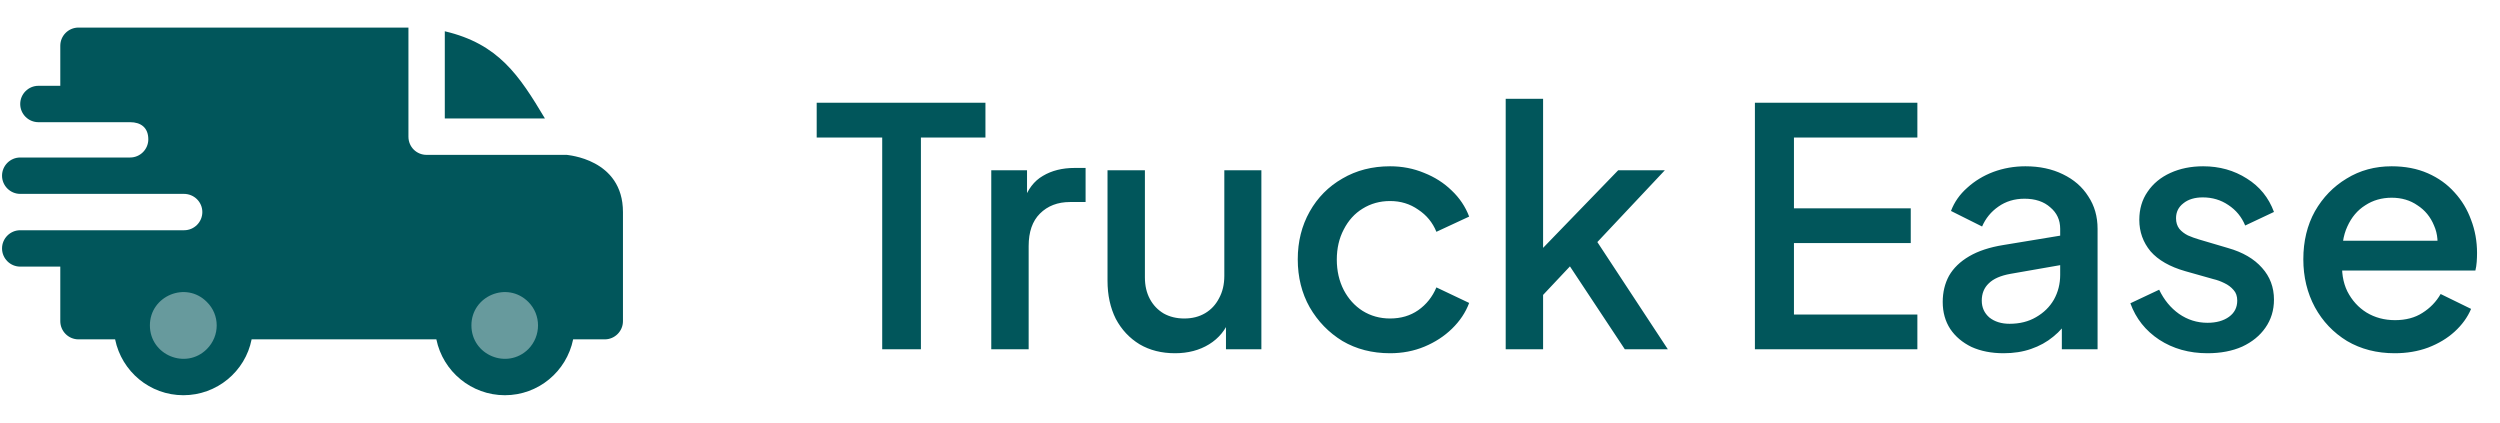 <svg width="136" height="23" viewBox="0 0 136 23" fill="none" xmlns="http://www.w3.org/2000/svg">
    <path
        d="M29.488 17.701C29.488 18.819 28.584 19.722 27.466 19.722C26.348 19.722 25.43 18.819 25.43 17.701C25.43 16.582 26.348 15.679 27.466 15.679C28.584 15.679 29.488 16.582 29.488 17.701Z"
        fill="#679A9D" />
    <path
        d="M12.011 17.701C12.011 18.819 11.093 19.722 9.975 19.722C8.857 19.722 7.953 18.819 7.953 17.701C7.953 16.582 8.857 15.679 9.975 15.679C11.093 15.679 12.011 16.582 12.011 17.701Z"
        fill="#679A9D" />
    <path fill-rule="evenodd" clip-rule="evenodd"
        d="M2.09 6.647C1.545 6.647 1.1 6.203 1.1 5.658C1.1 5.113 1.545 4.668 2.09 4.668H3.28V2.489C3.28 1.944 3.724 1.5 4.269 1.5H22.219V7.435C22.219 7.995 22.663 8.425 23.208 8.425H30.835C30.835 8.439 33.889 8.625 33.889 11.536V17.471C33.889 18.016 33.444 18.461 32.9 18.461H31.179C30.821 20.21 29.287 21.5 27.466 21.5C25.645 21.5 24.097 20.21 23.738 18.461H13.688C13.344 20.21 11.796 21.5 9.975 21.5C8.154 21.5 6.62 20.21 6.262 18.461H4.269C3.724 18.461 3.28 18.016 3.28 17.471V14.504H1.1C0.556 14.504 0.111 14.059 0.111 13.514C0.111 12.97 0.556 12.525 1.1 12.525H10.018C10.563 12.525 11.007 12.081 11.007 11.536C11.007 10.991 10.563 10.547 10.004 10.547H1.1C0.556 10.547 0.111 10.102 0.111 9.557C0.111 9.013 0.556 8.568 1.1 8.568H7.079C7.624 8.568 8.068 8.124 8.068 7.579C8.068 6.934 7.652 6.647 7.079 6.647H2.09ZM24.197 1.701C27.122 2.389 28.24 4.095 29.645 6.446H24.197V1.701ZM25.645 17.701C25.645 19.321 27.595 20.124 28.742 18.991C29.444 18.274 29.444 17.127 28.742 16.425C27.595 15.278 25.645 16.095 25.645 17.701ZM8.154 17.701C8.154 19.321 10.118 20.124 11.251 18.991C11.968 18.274 11.968 17.127 11.251 16.425C10.118 15.278 8.154 16.095 8.154 17.701Z"
        fill="#01565B" />
    <path
        d="M47.992 19V7.48H44.428V5.59H53.608V7.48H50.098V19H47.992ZM53.925 19V9.262H55.87V11.224L55.69 10.936C55.906 10.3 56.254 9.844 56.733 9.568C57.214 9.28 57.789 9.136 58.462 9.136H59.056V10.99H58.209C57.538 10.99 56.992 11.2 56.572 11.62C56.163 12.028 55.959 12.616 55.959 13.384V19H53.925ZM63.921 19.216C63.189 19.216 62.547 19.054 61.995 18.73C61.443 18.394 61.011 17.932 60.699 17.344C60.399 16.744 60.249 16.054 60.249 15.274V9.262H62.283V15.094C62.283 15.538 62.373 15.928 62.553 16.264C62.733 16.6 62.985 16.864 63.309 17.056C63.633 17.236 64.005 17.326 64.425 17.326C64.857 17.326 65.235 17.23 65.559 17.038C65.883 16.846 66.135 16.576 66.315 16.228C66.507 15.88 66.603 15.472 66.603 15.004V9.262H68.619V19H66.693V17.092L66.909 17.344C66.681 17.944 66.303 18.406 65.775 18.73C65.247 19.054 64.629 19.216 63.921 19.216ZM75.62 19.216C74.648 19.216 73.784 18.994 73.028 18.55C72.284 18.094 71.69 17.482 71.246 16.714C70.814 15.946 70.598 15.076 70.598 14.104C70.598 13.144 70.814 12.28 71.246 11.512C71.678 10.744 72.272 10.144 73.028 9.712C73.784 9.268 74.648 9.046 75.62 9.046C76.28 9.046 76.898 9.166 77.474 9.406C78.05 9.634 78.548 9.952 78.968 10.36C79.4 10.768 79.718 11.242 79.922 11.782L78.14 12.61C77.936 12.106 77.606 11.704 77.15 11.404C76.706 11.092 76.196 10.936 75.62 10.936C75.068 10.936 74.57 11.074 74.126 11.35C73.694 11.614 73.352 11.992 73.1 12.484C72.848 12.964 72.722 13.51 72.722 14.122C72.722 14.734 72.848 15.286 73.1 15.778C73.352 16.258 73.694 16.636 74.126 16.912C74.57 17.188 75.068 17.326 75.62 17.326C76.208 17.326 76.718 17.176 77.15 16.876C77.594 16.564 77.924 16.15 78.14 15.634L79.922 16.48C79.73 16.996 79.418 17.464 78.986 17.884C78.566 18.292 78.068 18.616 77.492 18.856C76.916 19.096 76.292 19.216 75.62 19.216ZM81.91 19V5.374H83.944V14.5L83.152 14.302L88.03 9.262H90.568L86.896 13.168L90.73 19H88.39L84.97 13.834L86.176 13.672L83.296 16.732L83.944 15.382V19H81.91ZM95.467 19V5.59H104.305V7.48H97.591V11.332H103.945V13.222H97.591V17.11H104.305V19H95.467ZM108.996 19.216C108.336 19.216 107.754 19.102 107.25 18.874C106.758 18.634 106.374 18.31 106.098 17.902C105.822 17.482 105.684 16.99 105.684 16.426C105.684 15.898 105.798 15.424 106.026 15.004C106.266 14.584 106.632 14.23 107.124 13.942C107.616 13.654 108.234 13.45 108.978 13.33L112.362 12.772V14.374L109.374 14.896C108.834 14.992 108.438 15.166 108.186 15.418C107.934 15.658 107.808 15.97 107.808 16.354C107.808 16.726 107.946 17.032 108.222 17.272C108.51 17.5 108.876 17.614 109.32 17.614C109.872 17.614 110.352 17.494 110.76 17.254C111.18 17.014 111.504 16.696 111.732 16.3C111.96 15.892 112.074 15.442 112.074 14.95V12.448C112.074 11.968 111.894 11.578 111.534 11.278C111.186 10.966 110.718 10.81 110.13 10.81C109.59 10.81 109.116 10.954 108.708 11.242C108.312 11.518 108.018 11.878 107.826 12.322L106.134 11.476C106.314 10.996 106.608 10.576 107.016 10.216C107.424 9.844 107.898 9.556 108.438 9.352C108.99 9.148 109.572 9.046 110.184 9.046C110.952 9.046 111.63 9.19 112.218 9.478C112.818 9.766 113.28 10.168 113.604 10.684C113.94 11.188 114.108 11.776 114.108 12.448V19H112.164V17.236L112.578 17.29C112.35 17.686 112.056 18.028 111.696 18.316C111.348 18.604 110.946 18.826 110.49 18.982C110.046 19.138 109.548 19.216 108.996 19.216ZM120.086 19.216C119.09 19.216 118.214 18.97 117.458 18.478C116.714 17.986 116.192 17.326 115.892 16.498L117.458 15.76C117.722 16.312 118.082 16.75 118.538 17.074C119.006 17.398 119.522 17.56 120.086 17.56C120.566 17.56 120.956 17.452 121.256 17.236C121.556 17.02 121.706 16.726 121.706 16.354C121.706 16.114 121.64 15.922 121.508 15.778C121.376 15.622 121.208 15.496 121.004 15.4C120.812 15.304 120.614 15.232 120.41 15.184L118.88 14.752C118.04 14.512 117.41 14.152 116.99 13.672C116.582 13.18 116.378 12.61 116.378 11.962C116.378 11.374 116.528 10.864 116.828 10.432C117.128 9.988 117.542 9.646 118.07 9.406C118.598 9.166 119.192 9.046 119.852 9.046C120.74 9.046 121.532 9.268 122.228 9.712C122.924 10.144 123.416 10.75 123.704 11.53L122.138 12.268C121.946 11.8 121.64 11.428 121.22 11.152C120.812 10.876 120.35 10.738 119.834 10.738C119.39 10.738 119.036 10.846 118.772 11.062C118.508 11.266 118.376 11.536 118.376 11.872C118.376 12.1 118.436 12.292 118.556 12.448C118.676 12.592 118.832 12.712 119.024 12.808C119.216 12.892 119.414 12.964 119.618 13.024L121.202 13.492C122.006 13.72 122.624 14.08 123.056 14.572C123.488 15.052 123.704 15.628 123.704 16.3C123.704 16.876 123.548 17.386 123.236 17.83C122.936 18.262 122.516 18.604 121.976 18.856C121.436 19.096 120.806 19.216 120.086 19.216ZM130.269 19.216C129.297 19.216 128.433 18.994 127.677 18.55C126.933 18.094 126.351 17.482 125.931 16.714C125.511 15.934 125.301 15.064 125.301 14.104C125.301 13.12 125.511 12.25 125.931 11.494C126.363 10.738 126.939 10.144 127.659 9.712C128.379 9.268 129.195 9.046 130.107 9.046C130.839 9.046 131.493 9.172 132.069 9.424C132.645 9.676 133.131 10.024 133.527 10.468C133.923 10.9 134.223 11.398 134.427 11.962C134.643 12.526 134.751 13.126 134.751 13.762C134.751 13.918 134.745 14.08 134.733 14.248C134.721 14.416 134.697 14.572 134.661 14.716H126.903V13.096H133.509L132.537 13.834C132.657 13.246 132.615 12.724 132.411 12.268C132.219 11.8 131.919 11.434 131.511 11.17C131.115 10.894 130.647 10.756 130.107 10.756C129.567 10.756 129.087 10.894 128.667 11.17C128.247 11.434 127.923 11.818 127.695 12.322C127.467 12.814 127.377 13.414 127.425 14.122C127.365 14.782 127.455 15.358 127.695 15.85C127.947 16.342 128.295 16.726 128.739 17.002C129.195 17.278 129.711 17.416 130.287 17.416C130.875 17.416 131.373 17.284 131.781 17.02C132.201 16.756 132.531 16.414 132.771 15.994L134.427 16.804C134.235 17.26 133.935 17.674 133.527 18.046C133.131 18.406 132.651 18.694 132.087 18.91C131.535 19.114 130.929 19.216 130.269 19.216Z"
        fill="#01565B" />
</svg>
